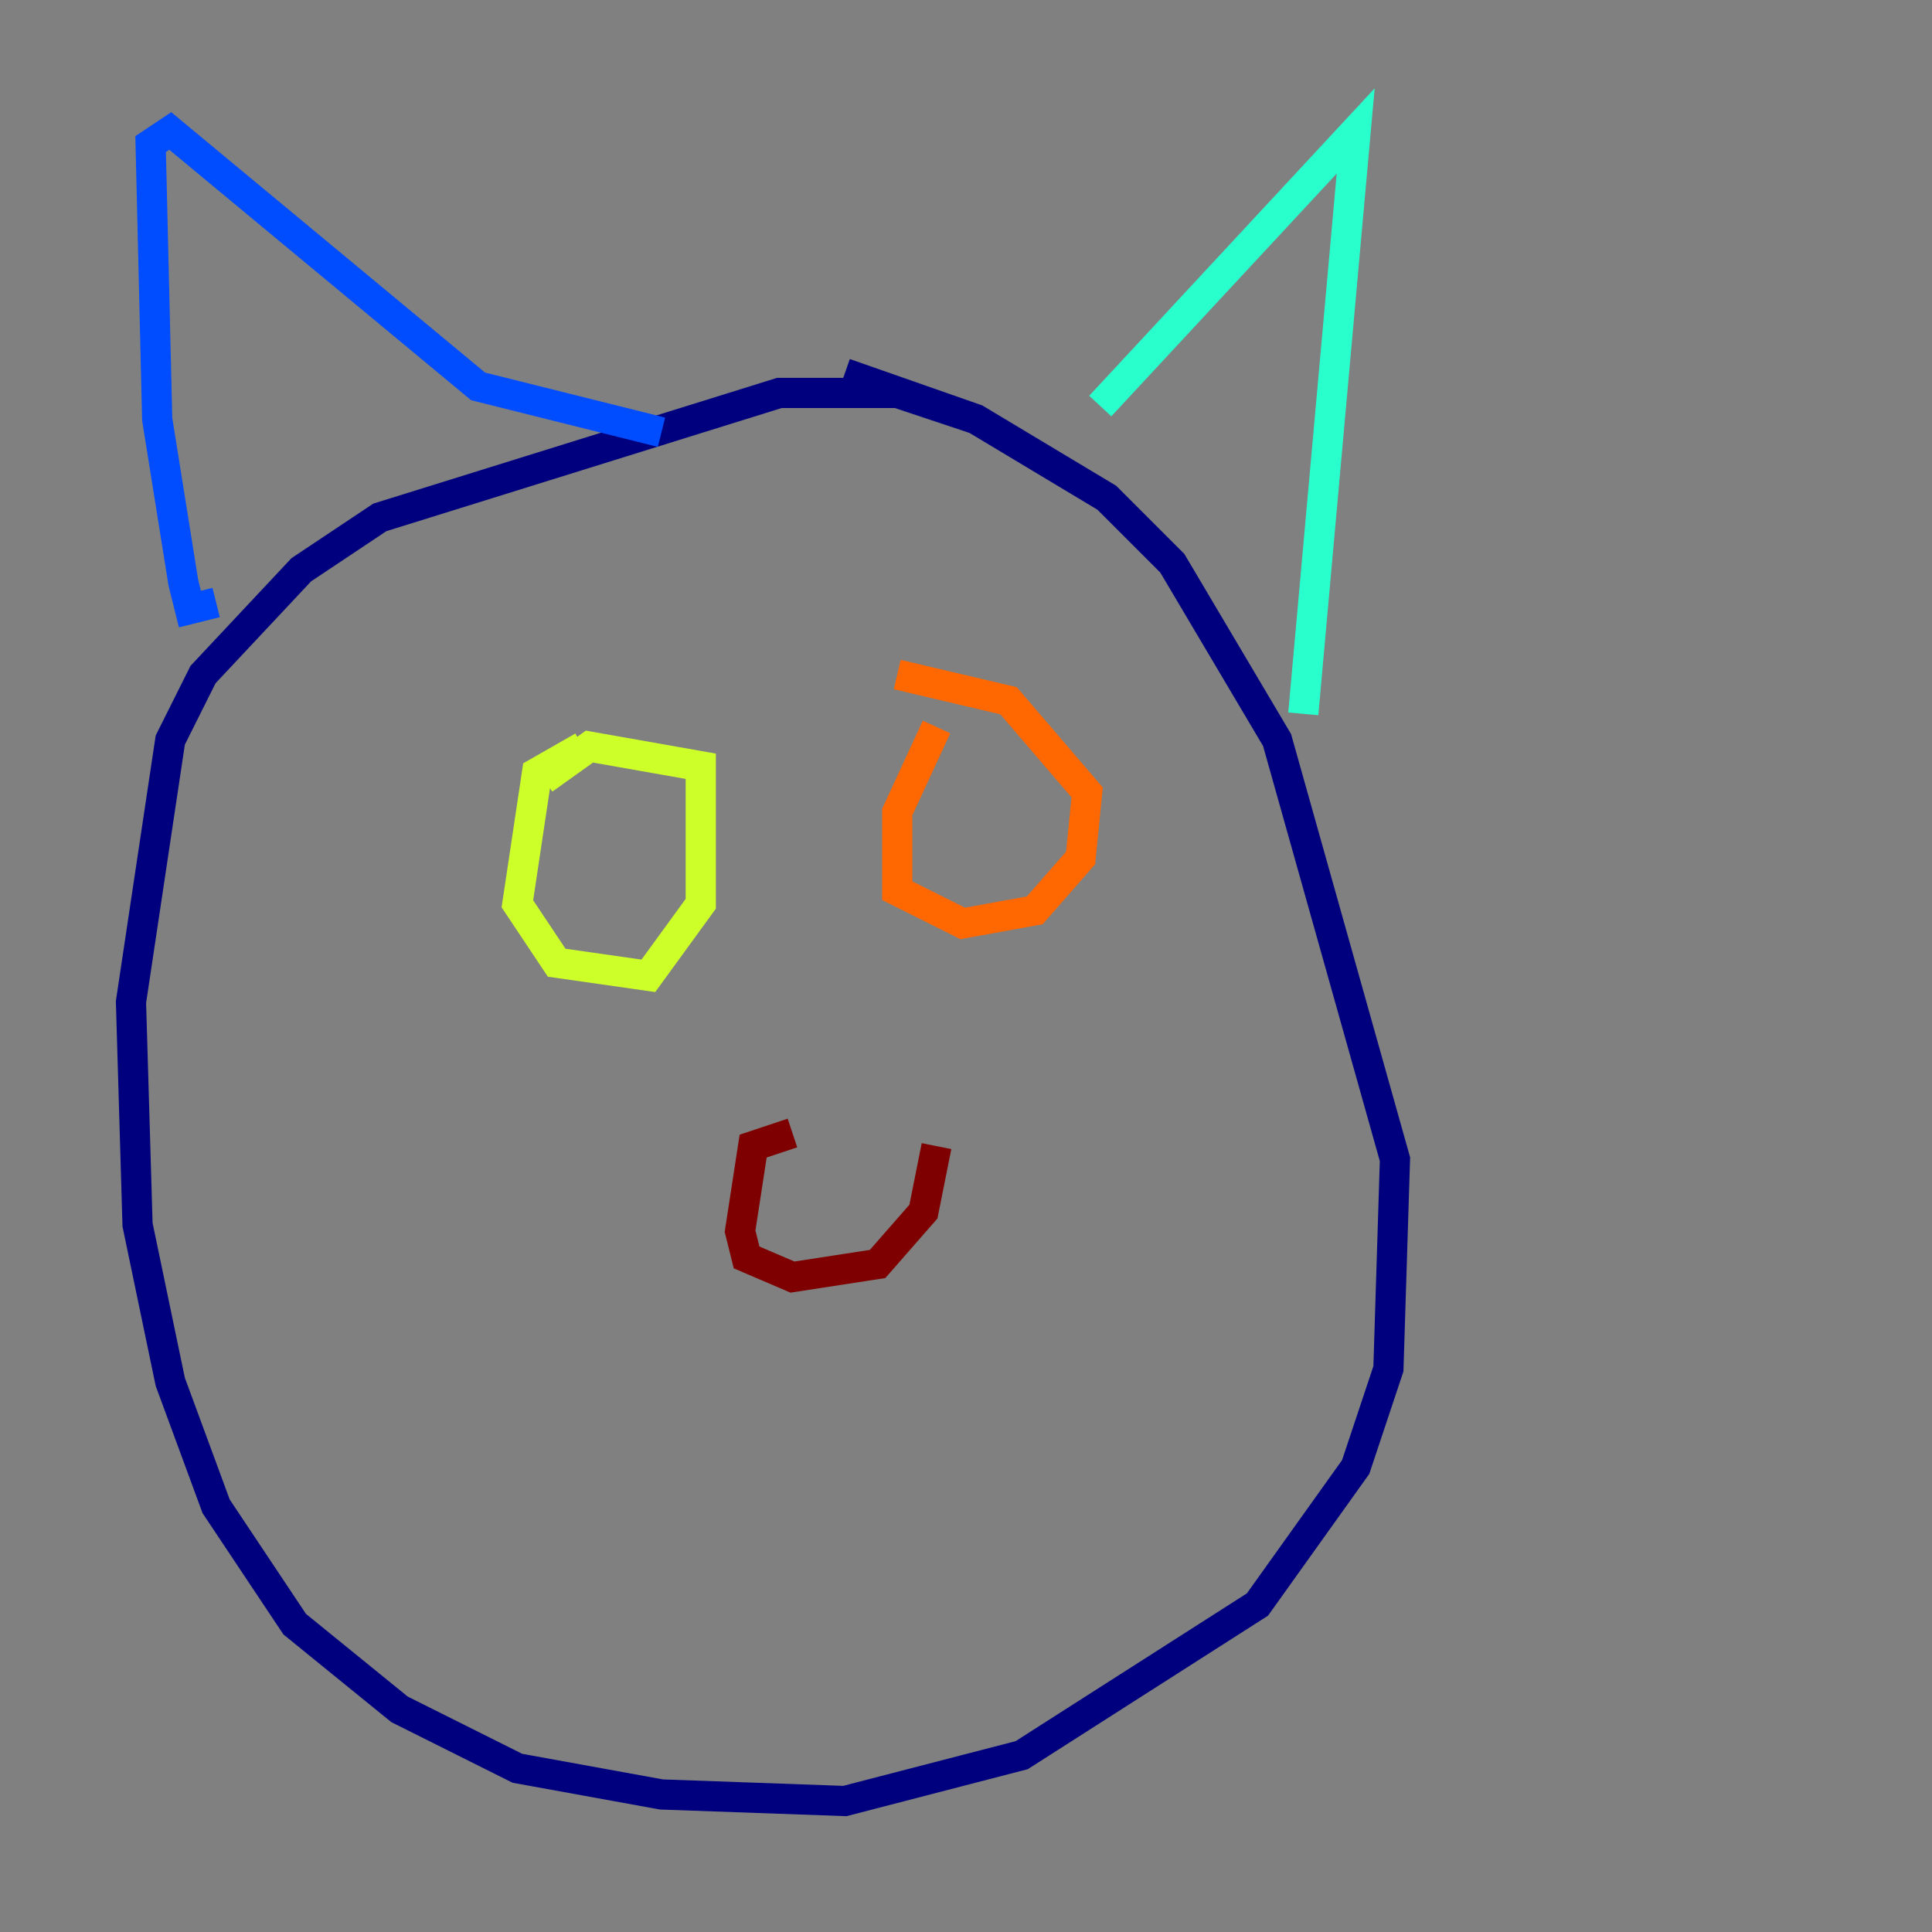 <?xml version="1.0" encoding="utf-8" ?>
<svg baseProfile="tiny" height="128" version="1.2" viewBox="0,0,128,128" width="128" xmlns="http://www.w3.org/2000/svg" xmlns:ev="http://www.w3.org/2001/xml-events" xmlns:xlink="http://www.w3.org/1999/xlink"><rect x="0" y="0" width="128" height="128" fill="#808080" stroke="none"/><defs /><polyline fill="none" points="64.651,27.77 59.444,26.034 51.634,26.034 25.166,34.278 19.959,37.749 13.451,44.691 11.281,49.031 8.678,66.386 9.112,81.139 11.281,91.552 14.319,99.797 19.525,107.607 26.468,113.248 34.278,117.153 43.824,118.888 55.973,119.322 67.688,116.285 83.308,106.305 89.817,97.193 91.986,90.685 92.42,76.8 84.61,49.031 77.668,37.315 73.329,32.976 64.651,27.77 55.973,24.732" stroke="#00007f" stroke-width="2" /><polyline fill="none" points="14.319,39.919 12.583,40.352 12.149,38.617 10.414,27.77 9.98,9.546 11.281,8.678 31.675,25.6 43.824,28.637" stroke="#004cff" stroke-width="2" /><polyline fill="none" points="72.895,26.902 89.817,8.678 86.346,47.295" stroke="#29ffcd" stroke-width="2" /><polyline fill="none" points="38.617,49.464 35.58,51.2 34.278,59.878 36.881,63.783 42.956,64.651 46.427,59.878 46.427,50.766 39.051,49.464 36.014,51.634" stroke="#cdff29" stroke-width="2" /><polyline fill="none" points="62.047,48.163 59.444,53.803 59.444,59.01 63.783,61.18 68.556,60.312 71.593,56.841 72.027,52.502 66.82,46.427 59.444,44.691" stroke="#ff6700" stroke-width="2" /><polyline fill="none" points="52.502,75.064 49.898,75.932 49.031,81.573 49.464,83.308 52.502,84.61 58.142,83.742 61.18,80.271 62.047,75.932" stroke="#7f0000" stroke-width="2" /></svg>